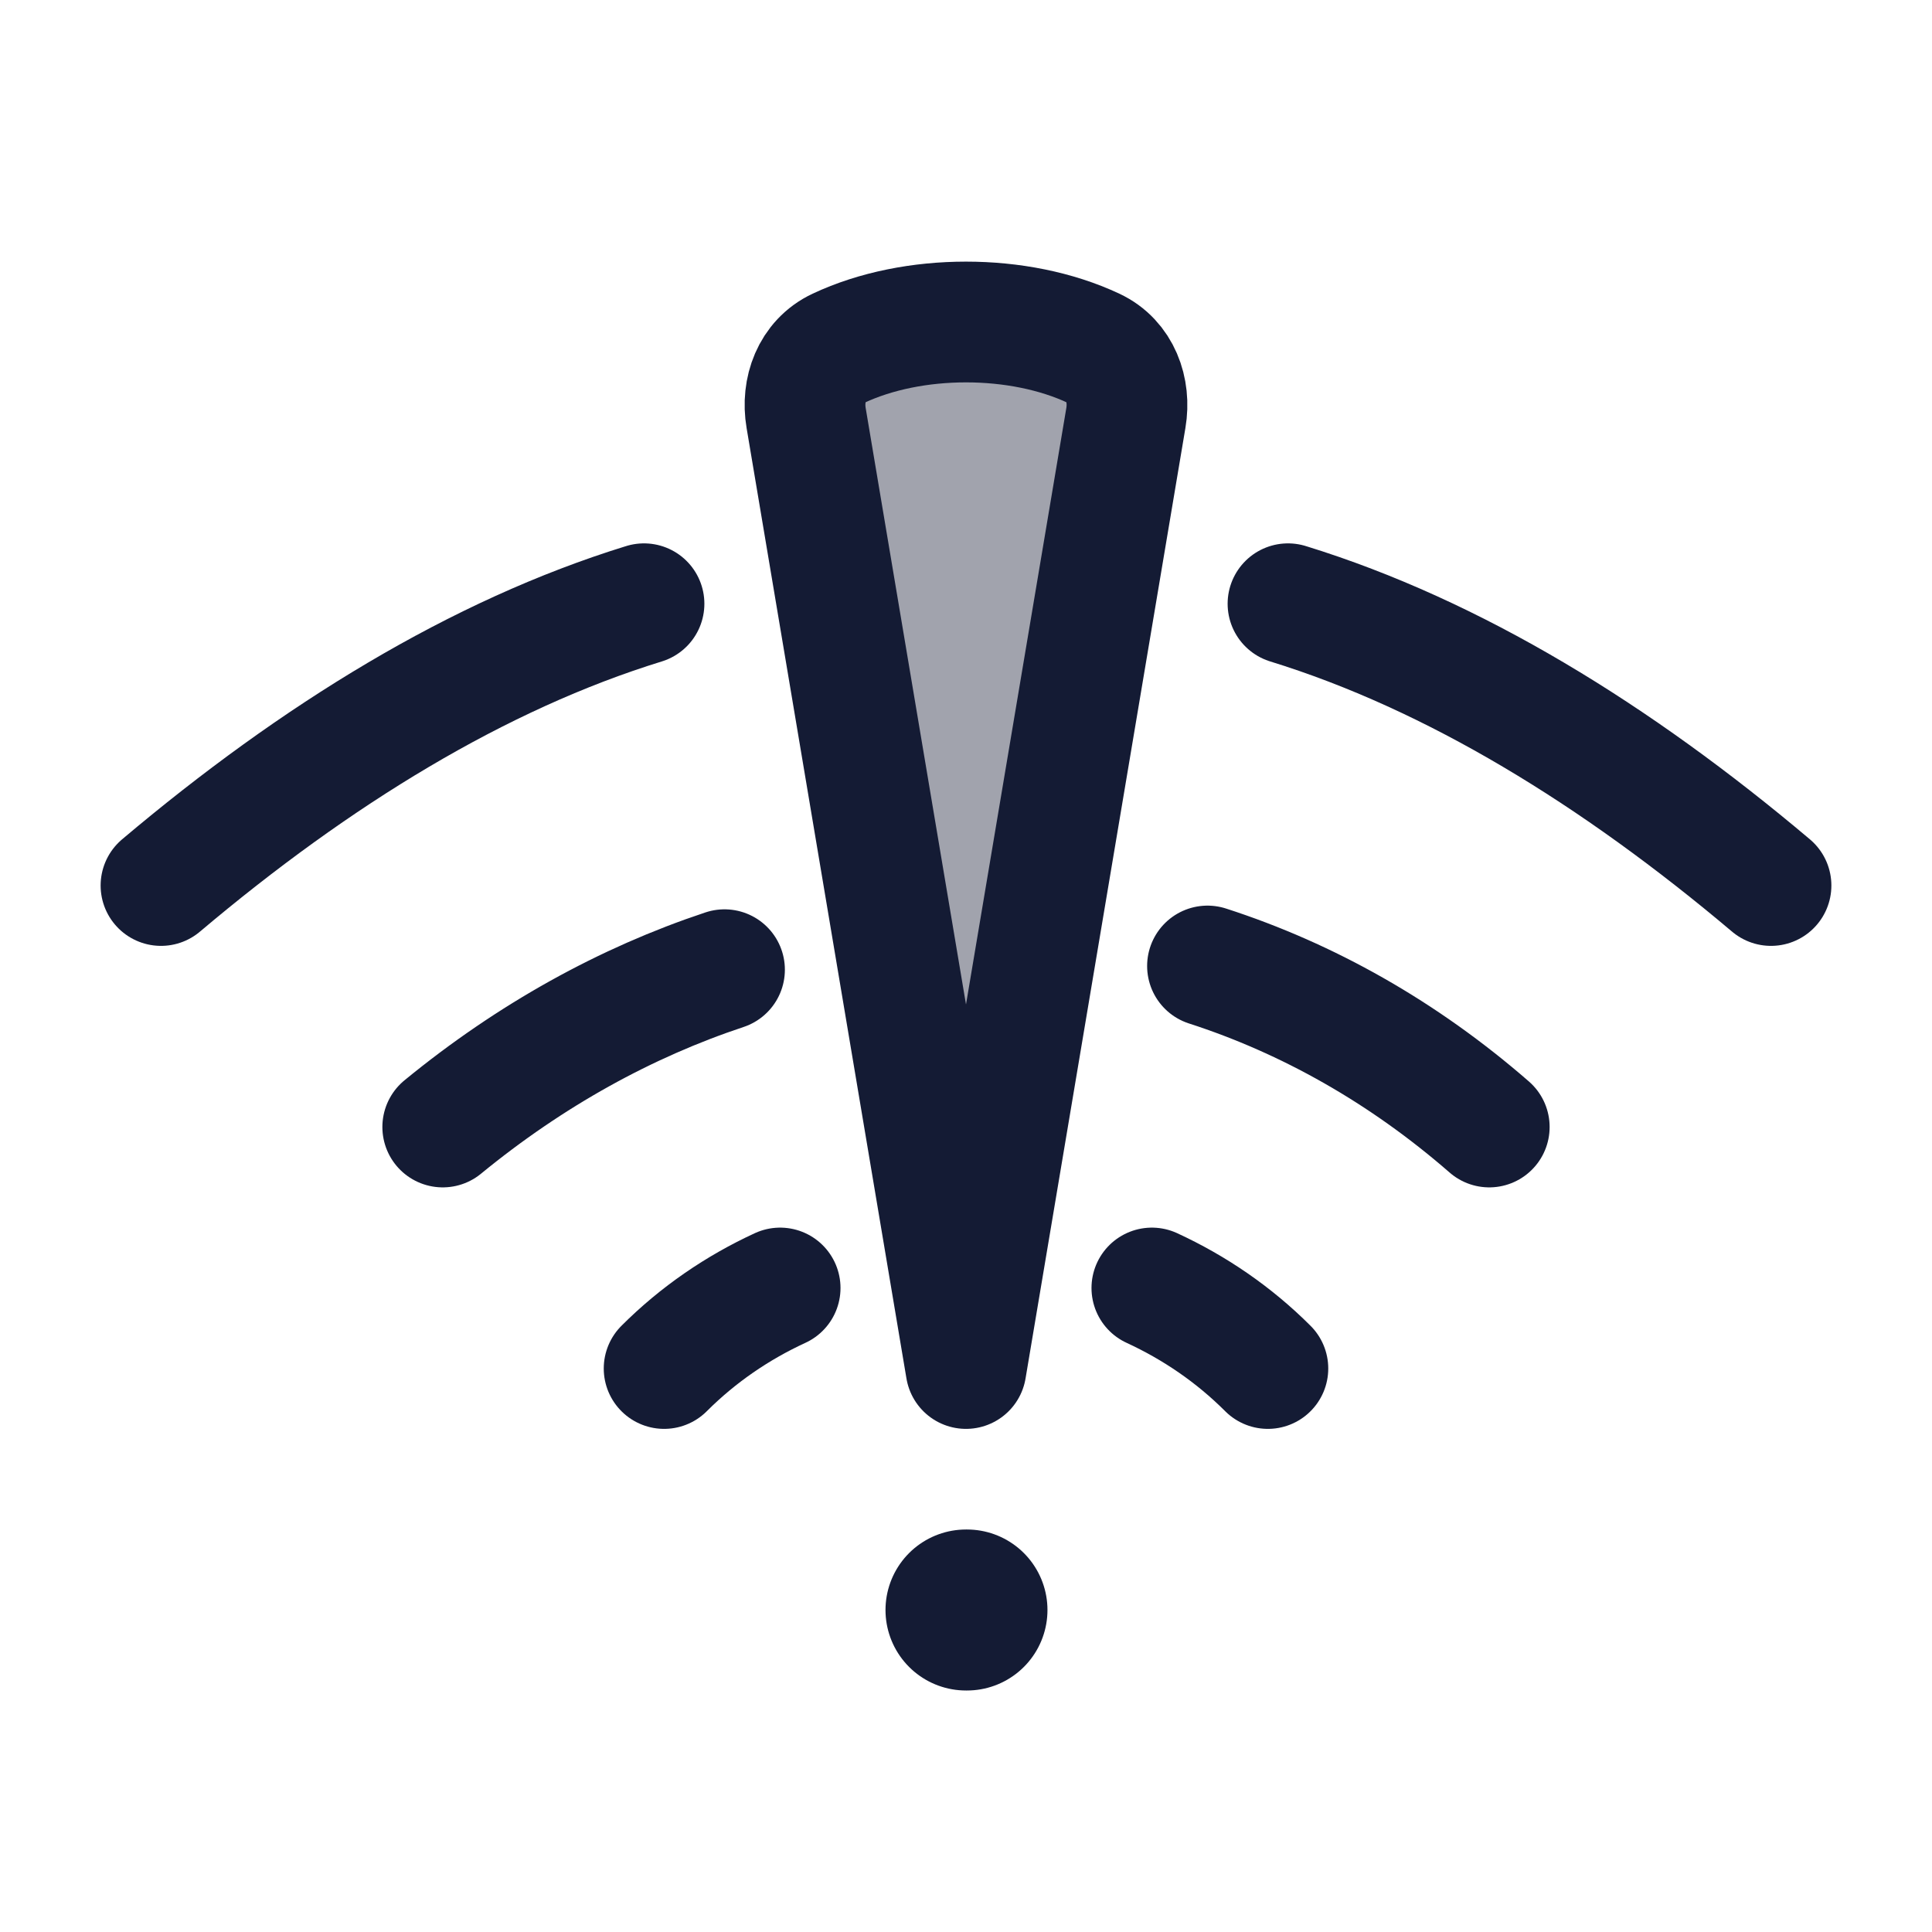 <svg width="24" height="24" viewBox="0 0 24 24" fill="none" xmlns="http://www.w3.org/2000/svg">
<path d="M8.25 17C8.673 16.577 9.162 16.244 9.691 16M15.75 17C15.327 16.577 14.838 16.244 14.309 16" stroke="#141B34" stroke-width="1.5" stroke-linecap="round" stroke-linejoin="round"/>
<path d="M18.5 14C17.431 13.069 16.244 12.402 15 12M5.5 14C6.593 13.104 7.778 12.452 9 12.046" stroke="#141B34" stroke-width="1.5" stroke-linecap="round" stroke-linejoin="round"/>
<path d="M2 11C3.922 9.377 5.942 8.135 8 7.5M22 11C20.078 9.377 18.058 8.135 16 7.5" stroke="#141B34" stroke-width="1.5" stroke-linecap="round" stroke-linejoin="round"/>
<path d="M12 20H12.012" stroke="#141B34" stroke-width="2" stroke-linecap="round" stroke-linejoin="round"/>
<path opacity="0.4" d="M13.586 4.327C12.658 3.891 11.342 3.891 10.414 4.327C10.085 4.481 9.955 4.845 10.014 5.192L12 17L13.986 5.192C14.045 4.845 13.915 4.481 13.586 4.327Z" fill="#141B34"/>
<path d="M13.586 4.327C12.658 3.891 11.342 3.891 10.414 4.327C10.085 4.481 9.955 4.845 10.014 5.192L12 17L13.986 5.192C14.045 4.845 13.915 4.481 13.586 4.327Z" stroke="#141B34" stroke-width="1.5" stroke-linecap="round" stroke-linejoin="round"/>
</svg>
